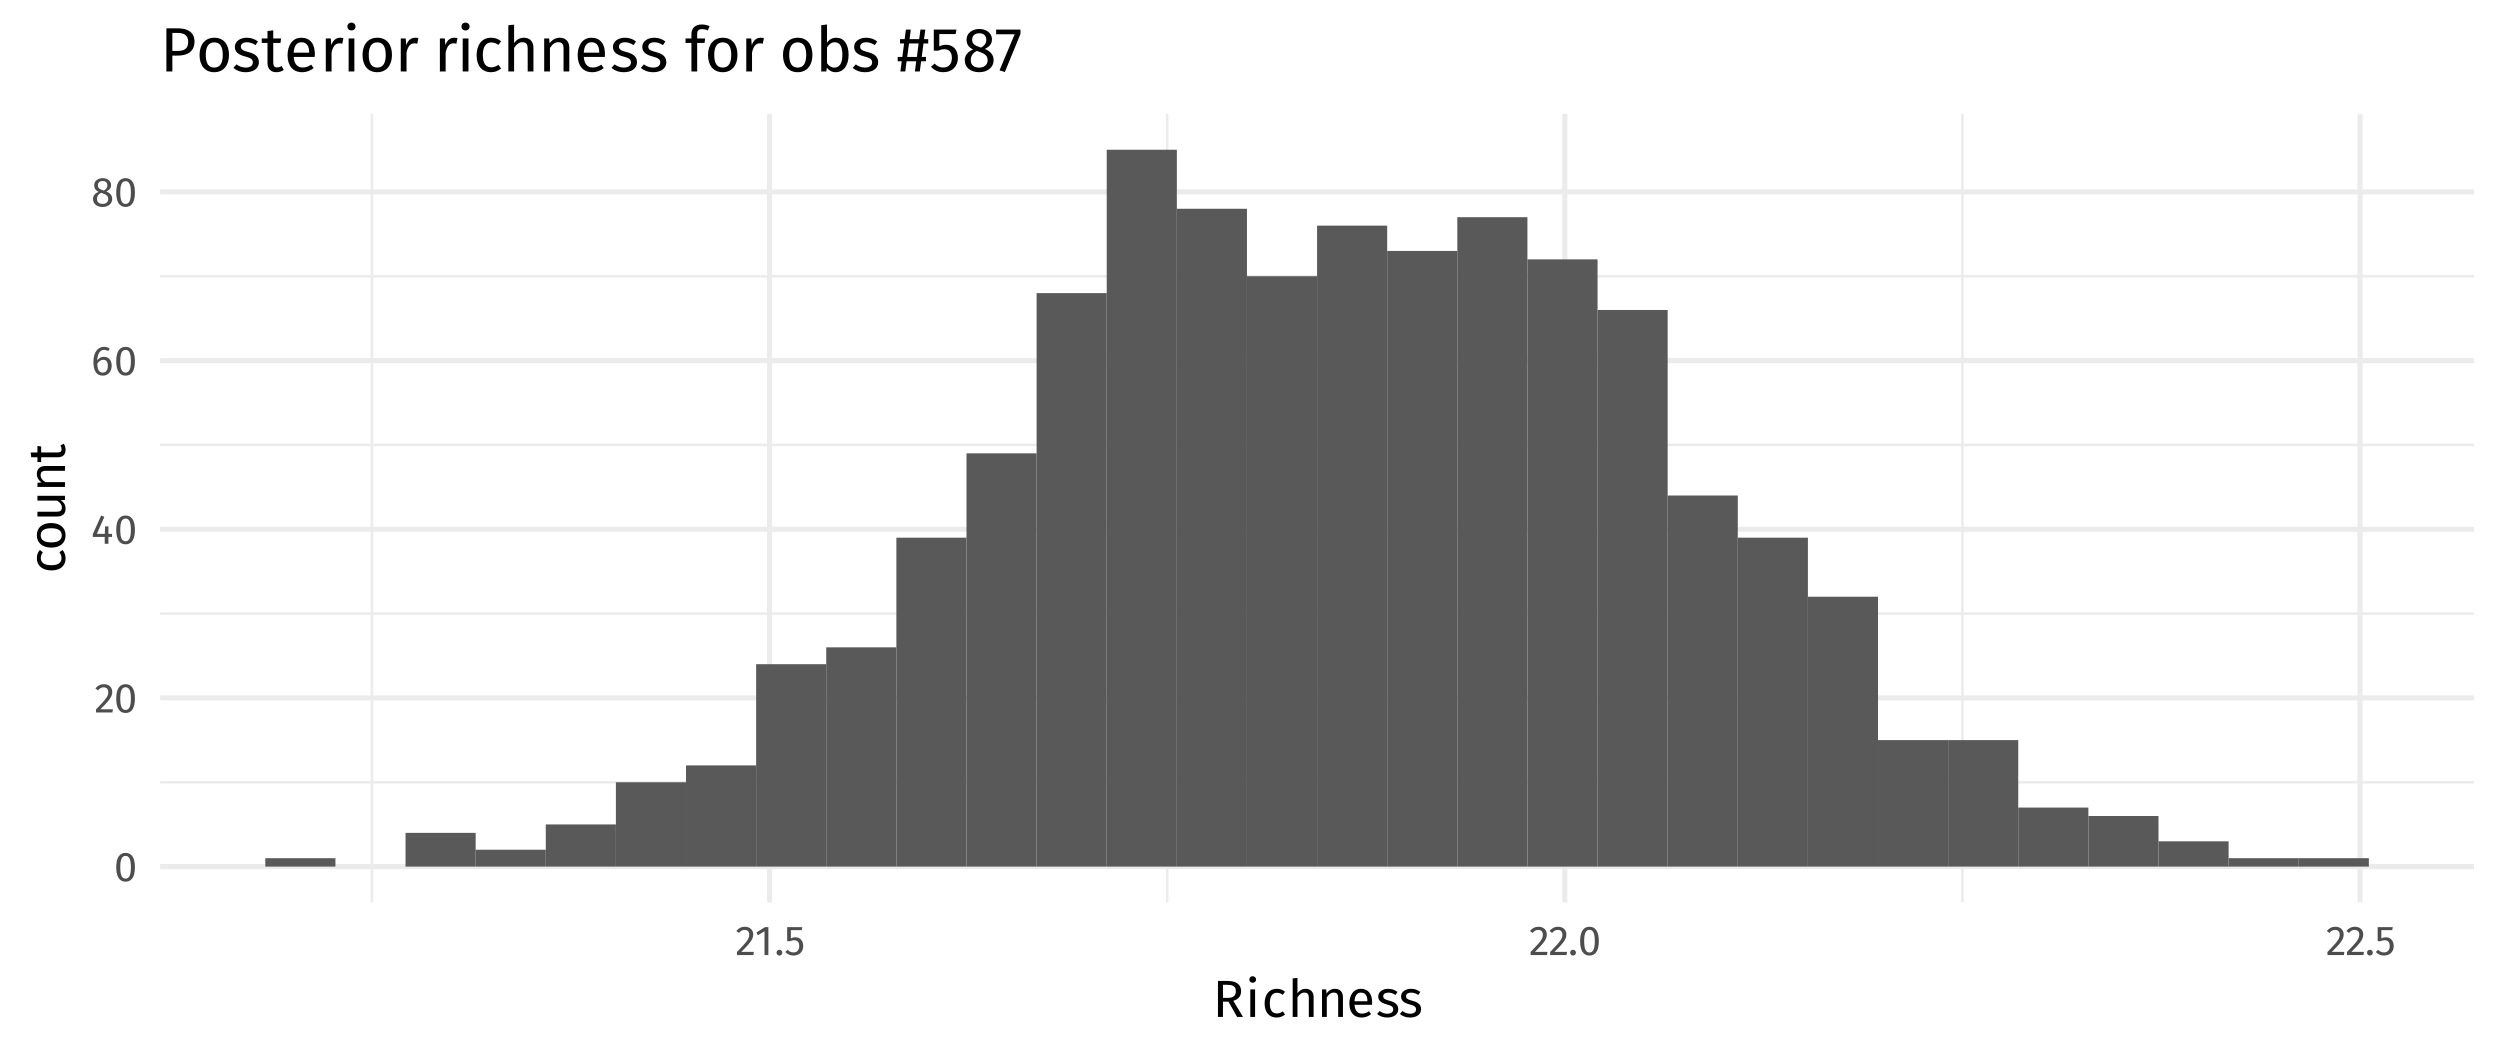 <?xml version="1.0" encoding="UTF-8"?>
<svg xmlns="http://www.w3.org/2000/svg" xmlns:xlink="http://www.w3.org/1999/xlink" width="767pt" height="324pt" viewBox="0 0 767 324" version="1.1">
<defs>
<g>
<symbol overflow="visible" id="glyph0-0">
<path style="stroke:none;" d="M 6.953 -13.438 L 1.578 -13.438 L 1.578 4.484 L 6.953 4.484 Z M 6.25 -12.766 L 6.25 3.812 L 2.281 3.812 L 2.281 -12.766 Z M 4.141 -5.766 C 3.641 -5.766 2.953 -5.625 2.953 -5.266 C 2.953 -5.109 3.078 -4.984 3.266 -4.984 C 3.312 -4.984 3.359 -4.984 3.422 -5.016 C 3.641 -5.125 3.828 -5.156 4.094 -5.156 C 4.734 -5.156 4.875 -4.766 4.875 -4.281 C 4.875 -3.594 4.625 -3.344 3.719 -3.281 L 3.719 -2.219 C 3.719 -2.016 3.859 -1.906 4.031 -1.906 C 4.188 -1.906 4.344 -2.016 4.344 -2.219 L 4.344 -2.797 C 5.203 -2.922 5.562 -3.406 5.562 -4.297 C 5.562 -5.062 5.25 -5.766 4.141 -5.766 Z M 4.031 -1.531 C 3.781 -1.531 3.578 -1.344 3.578 -1.094 C 3.578 -0.812 3.781 -0.609 4.031 -0.609 C 4.281 -0.609 4.484 -0.812 4.484 -1.094 C 4.484 -1.344 4.281 -1.531 4.031 -1.531 Z M 4.031 -1.531 "/>
</symbol>
<symbol overflow="visible" id="glyph0-1">
<path style="stroke:none;" d="M 3.578 -8.688 C 1.656 -8.688 0.703 -7.109 0.703 -4.281 C 0.703 -1.438 1.656 0.156 3.578 0.156 C 5.484 0.156 6.438 -1.438 6.438 -4.281 C 6.438 -7.109 5.484 -8.688 3.578 -8.688 Z M 3.578 -7.75 C 4.625 -7.75 5.203 -6.781 5.203 -4.281 C 5.203 -1.75 4.625 -0.781 3.578 -0.781 C 2.5 -0.781 1.938 -1.75 1.938 -4.281 C 1.938 -6.781 2.5 -7.75 3.578 -7.75 Z M 3.578 -7.75 "/>
</symbol>
<symbol overflow="visible" id="glyph0-2">
<path style="stroke:none;" d="M 2.922 -8.688 C 1.844 -8.688 1.016 -8.25 0.312 -7.391 L 1.109 -6.781 C 1.656 -7.438 2.141 -7.719 2.859 -7.719 C 3.688 -7.719 4.266 -7.188 4.266 -6.297 C 4.266 -4.906 3.516 -4.078 0.5 -0.938 L 0.5 0 L 5.547 0 L 5.688 -0.984 L 1.844 -0.984 C 4.469 -3.609 5.484 -4.75 5.484 -6.344 C 5.484 -7.672 4.484 -8.688 2.922 -8.688 Z M 2.922 -8.688 "/>
</symbol>
<symbol overflow="visible" id="glyph0-3">
<path style="stroke:none;" d="M 6.422 -3.047 L 5.312 -3.047 L 5.312 -5.344 L 4.281 -5.344 L 4.188 -3.047 L 1.75 -3.047 L 4.062 -8.281 L 3.078 -8.688 L 0.516 -2.953 L 0.516 -2.109 L 4.172 -2.109 L 4.172 0 L 5.312 0 L 5.312 -2.109 L 6.422 -2.109 Z M 6.422 -3.047 "/>
</symbol>
<symbol overflow="visible" id="glyph0-4">
<path style="stroke:none;" d="M 3.938 -5.625 C 3.141 -5.625 2.438 -5.297 1.875 -4.5 C 1.938 -6.469 2.688 -7.75 3.922 -7.75 C 4.406 -7.75 4.844 -7.625 5.25 -7.391 L 5.703 -8.172 C 5.203 -8.5 4.625 -8.688 3.938 -8.688 C 1.922 -8.688 0.703 -6.828 0.703 -4.016 C 0.703 -1.562 1.5 0.156 3.578 0.156 C 5.094 0.156 6.312 -1.031 6.312 -2.906 C 6.312 -4.734 5.203 -5.625 3.938 -5.625 Z M 3.578 -0.781 C 2.438 -0.781 1.938 -1.656 1.891 -3.516 C 2.328 -4.219 2.969 -4.703 3.734 -4.703 C 4.547 -4.703 5.125 -4.219 5.125 -2.859 C 5.125 -1.609 4.594 -0.781 3.578 -0.781 Z M 3.578 -0.781 "/>
</symbol>
<symbol overflow="visible" id="glyph0-5">
<path style="stroke:none;" d="M 4.672 -4.594 C 5.641 -5.078 6.125 -5.656 6.125 -6.531 C 6.125 -7.984 4.812 -8.688 3.531 -8.688 C 2.234 -8.688 0.938 -7.938 0.938 -6.484 C 0.938 -5.609 1.344 -4.953 2.266 -4.484 C 1.219 -4.031 0.578 -3.359 0.578 -2.266 C 0.578 -0.859 1.734 0.156 3.5 0.156 C 5.25 0.156 6.469 -0.859 6.469 -2.297 C 6.469 -3.359 5.844 -4.125 4.672 -4.594 Z M 3.531 -7.812 C 4.469 -7.812 4.984 -7.281 4.984 -6.484 C 4.984 -5.766 4.656 -5.312 3.891 -4.875 L 3.672 -4.953 C 2.688 -5.266 2.078 -5.594 2.078 -6.469 C 2.078 -7.328 2.656 -7.812 3.531 -7.812 Z M 3.516 -0.781 C 2.453 -0.781 1.797 -1.328 1.797 -2.266 C 1.797 -3.203 2.219 -3.781 3.062 -4.203 L 3.375 -4.078 C 4.766 -3.609 5.25 -3.203 5.25 -2.281 C 5.25 -1.375 4.594 -0.781 3.516 -0.781 Z M 3.516 -0.781 "/>
</symbol>
<symbol overflow="visible" id="glyph0-6">
<path style="stroke:none;" d="M 4.141 -8.562 L 3.094 -8.562 L 0.453 -6.922 L 0.953 -6.094 L 2.953 -7.312 L 2.953 0 L 4.141 0 Z M 4.141 -8.562 "/>
</symbol>
<symbol overflow="visible" id="glyph0-7">
<path style="stroke:none;" d="M 1.516 -1.625 C 1.031 -1.625 0.641 -1.234 0.641 -0.75 C 0.641 -0.25 1.031 0.156 1.516 0.156 C 2.031 0.156 2.422 -0.25 2.422 -0.75 C 2.422 -1.234 2.031 -1.625 1.516 -1.625 Z M 1.516 -1.625 "/>
</symbol>
<symbol overflow="visible" id="glyph0-8">
<path style="stroke:none;" d="M 5.547 -8.562 L 0.906 -8.562 L 0.906 -4.25 L 1.828 -4.25 C 2.234 -4.438 2.578 -4.547 3.047 -4.547 C 3.922 -4.547 4.609 -4.078 4.609 -2.766 C 4.609 -1.516 3.922 -0.812 2.859 -0.812 C 2.109 -0.812 1.562 -1.078 1.047 -1.625 L 0.328 -0.938 C 1 -0.25 1.781 0.156 2.859 0.156 C 4.641 0.156 5.828 -1.031 5.828 -2.734 C 5.828 -4.438 4.844 -5.453 3.406 -5.453 C 2.938 -5.453 2.484 -5.344 2.031 -5.125 L 2.031 -7.641 L 5.375 -7.641 Z M 5.547 -8.562 "/>
</symbol>
<symbol overflow="visible" id="glyph1-0">
<path style="stroke:none;" d="M 8.688 -16.797 L 1.969 -16.797 L 1.969 5.594 L 8.688 5.594 Z M 7.828 -15.969 L 7.828 4.766 L 2.844 4.766 L 2.844 -15.969 Z M 5.188 -7.219 C 4.562 -7.219 3.703 -7.031 3.703 -6.594 C 3.703 -6.391 3.844 -6.219 4.078 -6.219 C 4.141 -6.219 4.203 -6.234 4.281 -6.266 C 4.562 -6.406 4.781 -6.453 5.125 -6.453 C 5.922 -6.453 6.094 -5.969 6.094 -5.344 C 6.094 -4.5 5.797 -4.172 4.641 -4.109 L 4.641 -2.766 C 4.641 -2.531 4.828 -2.391 5.047 -2.391 C 5.234 -2.391 5.438 -2.531 5.438 -2.766 L 5.438 -3.484 C 6.516 -3.641 6.953 -4.25 6.953 -5.375 C 6.953 -6.344 6.562 -7.219 5.188 -7.219 Z M 5.047 -1.922 C 4.719 -1.922 4.484 -1.688 4.484 -1.359 C 4.484 -1.031 4.719 -0.766 5.047 -0.766 C 5.359 -0.766 5.594 -1.031 5.594 -1.359 C 5.594 -1.688 5.359 -1.922 5.047 -1.922 Z M 5.047 -1.922 "/>
</symbol>
<symbol overflow="visible" id="glyph1-1">
<path style="stroke:none;" d="M 7.469 0 L 9.281 0 L 6.297 -4.938 C 7.891 -5.422 8.688 -6.359 8.688 -7.906 C 8.688 -9.969 7.25 -11.031 4.5 -11.031 L 1.594 -11.031 L 1.594 0 L 3.125 0 L 3.125 -4.672 L 4.828 -4.672 Z M 3.125 -5.844 L 3.125 -9.844 L 4.484 -9.844 C 6.281 -9.844 7.078 -9.281 7.078 -7.906 C 7.078 -6.422 6.188 -5.844 4.656 -5.844 Z M 3.125 -5.844 "/>
</symbol>
<symbol overflow="visible" id="glyph1-2">
<path style="stroke:none;" d="M 2.234 -12.484 C 1.625 -12.484 1.219 -12.047 1.219 -11.469 C 1.219 -10.906 1.625 -10.484 2.234 -10.484 C 2.859 -10.484 3.281 -10.906 3.281 -11.469 C 3.281 -12.047 2.859 -12.484 2.234 -12.484 Z M 2.984 -8.438 L 1.516 -8.438 L 1.516 0 L 2.984 0 Z M 2.984 -8.438 "/>
</symbol>
<symbol overflow="visible" id="glyph1-3">
<path style="stroke:none;" d="M 4.594 -8.625 C 2.297 -8.625 0.906 -6.828 0.906 -4.141 C 0.906 -1.422 2.312 0.188 4.594 0.188 C 5.562 0.188 6.422 -0.125 7.172 -0.734 L 6.5 -1.703 C 5.859 -1.281 5.359 -1.062 4.656 -1.062 C 3.328 -1.062 2.5 -1.969 2.5 -4.172 C 2.5 -6.375 3.328 -7.406 4.656 -7.406 C 5.359 -7.406 5.891 -7.203 6.469 -6.781 L 7.172 -7.719 C 6.391 -8.375 5.578 -8.625 4.594 -8.625 Z M 4.594 -8.625 "/>
</symbol>
<symbol overflow="visible" id="glyph1-4">
<path style="stroke:none;" d="M 5.484 -8.625 C 4.438 -8.625 3.594 -8.094 2.984 -7.266 L 2.984 -11.969 L 1.516 -11.812 L 1.516 0 L 2.984 0 L 2.984 -6 C 3.547 -6.875 4.203 -7.469 5.125 -7.469 C 5.922 -7.469 6.469 -7.109 6.469 -5.844 L 6.469 0 L 7.938 0 L 7.938 -6.047 C 7.938 -7.625 7.031 -8.625 5.484 -8.625 Z M 5.484 -8.625 "/>
</symbol>
<symbol overflow="visible" id="glyph1-5">
<path style="stroke:none;" d="M 5.484 -8.625 C 4.391 -8.625 3.484 -8.047 2.906 -7.188 L 2.781 -8.438 L 1.516 -8.438 L 1.516 0 L 2.984 0 L 2.984 -5.984 C 3.547 -6.875 4.188 -7.469 5.141 -7.469 C 5.953 -7.469 6.469 -7.109 6.469 -5.844 L 6.469 0 L 7.938 0 L 7.938 -6.047 C 7.938 -7.641 7.047 -8.625 5.484 -8.625 Z M 5.484 -8.625 "/>
</symbol>
<symbol overflow="visible" id="glyph1-6">
<path style="stroke:none;" d="M 7.891 -4.469 C 7.891 -7.047 6.688 -8.625 4.422 -8.625 C 2.234 -8.625 0.906 -6.75 0.906 -4.125 C 0.906 -1.453 2.281 0.188 4.641 0.188 C 5.812 0.188 6.75 -0.203 7.578 -0.859 L 6.938 -1.75 C 6.203 -1.234 5.578 -1.016 4.75 -1.016 C 3.531 -1.016 2.625 -1.766 2.484 -3.719 L 7.859 -3.719 C 7.875 -3.906 7.891 -4.172 7.891 -4.469 Z M 6.438 -4.797 L 2.484 -4.797 C 2.594 -6.672 3.328 -7.453 4.453 -7.453 C 5.781 -7.453 6.438 -6.547 6.438 -4.891 Z M 6.438 -4.797 "/>
</symbol>
<symbol overflow="visible" id="glyph1-7">
<path style="stroke:none;" d="M 3.812 -8.625 C 2.062 -8.625 0.766 -7.641 0.766 -6.297 C 0.766 -5.125 1.484 -4.344 3.312 -3.859 C 4.938 -3.422 5.359 -3.109 5.359 -2.266 C 5.359 -1.469 4.656 -0.984 3.547 -0.984 C 2.641 -0.984 1.859 -1.297 1.188 -1.812 L 0.406 -0.906 C 1.141 -0.266 2.156 0.188 3.578 0.188 C 5.297 0.188 6.906 -0.609 6.906 -2.375 C 6.906 -3.844 5.891 -4.547 4.109 -4.984 C 2.75 -5.344 2.297 -5.656 2.297 -6.359 C 2.297 -7.031 2.891 -7.453 3.859 -7.453 C 4.641 -7.453 5.297 -7.219 6.047 -6.734 L 6.672 -7.656 C 5.875 -8.266 4.984 -8.625 3.812 -8.625 Z M 3.812 -8.625 "/>
</symbol>
<symbol overflow="visible" id="glyph2-0">
<path style="stroke:none;" d="M -16.797 -8.688 L -16.797 -1.969 L 5.594 -1.969 L 5.594 -8.688 Z M -15.969 -7.828 L 4.766 -7.828 L 4.766 -2.844 L -15.969 -2.844 Z M -7.219 -5.188 C -7.219 -4.562 -7.031 -3.703 -6.594 -3.703 C -6.391 -3.703 -6.219 -3.844 -6.219 -4.078 C -6.219 -4.141 -6.234 -4.203 -6.266 -4.281 C -6.406 -4.562 -6.453 -4.781 -6.453 -5.125 C -6.453 -5.922 -5.969 -6.094 -5.344 -6.094 C -4.5 -6.094 -4.172 -5.797 -4.109 -4.641 L -2.766 -4.641 C -2.531 -4.641 -2.391 -4.828 -2.391 -5.047 C -2.391 -5.234 -2.531 -5.438 -2.766 -5.438 L -3.484 -5.438 C -3.641 -6.516 -4.25 -6.953 -5.375 -6.953 C -6.344 -6.953 -7.219 -6.562 -7.219 -5.188 Z M -1.922 -5.047 C -1.922 -4.719 -1.688 -4.484 -1.359 -4.484 C -1.031 -4.484 -0.766 -4.719 -0.766 -5.047 C -0.766 -5.359 -1.031 -5.594 -1.359 -5.594 C -1.688 -5.594 -1.922 -5.359 -1.922 -5.047 Z M -1.922 -5.047 "/>
</symbol>
<symbol overflow="visible" id="glyph2-1">
<path style="stroke:none;" d="M -8.625 -4.594 C -8.625 -2.297 -6.828 -0.906 -4.141 -0.906 C -1.422 -0.906 0.188 -2.312 0.188 -4.594 C 0.188 -5.562 -0.125 -6.422 -0.734 -7.172 L -1.703 -6.5 C -1.281 -5.859 -1.062 -5.359 -1.062 -4.656 C -1.062 -3.328 -1.969 -2.5 -4.172 -2.5 C -6.375 -2.5 -7.406 -3.328 -7.406 -4.656 C -7.406 -5.359 -7.203 -5.891 -6.781 -6.469 L -7.719 -7.172 C -8.375 -6.391 -8.625 -5.578 -8.625 -4.594 Z M -8.625 -4.594 "/>
</symbol>
<symbol overflow="visible" id="glyph2-2">
<path style="stroke:none;" d="M -8.625 -4.688 C -8.625 -2.281 -6.812 -0.906 -4.203 -0.906 C -1.531 -0.906 0.188 -2.266 0.188 -4.672 C 0.188 -7.062 -1.609 -8.438 -4.219 -8.438 C -6.891 -8.438 -8.625 -7.094 -8.625 -4.688 Z M -7.438 -4.688 C -7.438 -6.078 -6.422 -6.844 -4.219 -6.844 C -2.016 -6.844 -0.984 -6.078 -0.984 -4.672 C -0.984 -3.266 -2.016 -2.5 -4.203 -2.5 C -6.422 -2.5 -7.438 -3.281 -7.438 -4.688 Z M -7.438 -4.688 "/>
</symbol>
<symbol overflow="visible" id="glyph2-3">
<path style="stroke:none;" d="M -8.438 -7.797 L -8.438 -6.312 L -2.422 -6.312 C -1.562 -5.812 -0.953 -5.125 -0.953 -4.203 C -0.953 -3.297 -1.391 -2.906 -2.547 -2.906 L -8.438 -2.906 L -8.438 -1.438 L -2.391 -1.438 C -0.734 -1.438 0.188 -2.312 0.188 -3.797 C 0.188 -4.984 -0.281 -5.781 -1.312 -6.422 L 0 -6.531 L 0 -7.797 Z M -8.438 -7.797 "/>
</symbol>
<symbol overflow="visible" id="glyph2-4">
<path style="stroke:none;" d="M -8.625 -5.484 C -8.625 -4.391 -8.047 -3.484 -7.188 -2.906 L -8.438 -2.781 L -8.438 -1.516 L 0 -1.516 L 0 -2.984 L -5.984 -2.984 C -6.875 -3.547 -7.469 -4.188 -7.469 -5.141 C -7.469 -5.953 -7.109 -6.469 -5.844 -6.469 L 0 -6.469 L 0 -7.938 L -6.047 -7.938 C -7.641 -7.938 -8.625 -7.047 -8.625 -5.484 Z M -8.625 -5.484 "/>
</symbol>
<symbol overflow="visible" id="glyph2-5">
<path style="stroke:none;" d="M -1.391 -5.219 C -1.141 -4.797 -1.031 -4.469 -1.031 -4.094 C -1.031 -3.359 -1.422 -3.094 -2.266 -3.094 L -7.297 -3.094 L -7.297 -4.922 L -8.438 -5.094 L -8.438 -3.094 L -10.516 -3.094 L -10.344 -1.609 L -8.438 -1.609 L -8.438 -0.141 L -7.297 -0.141 L -7.297 -1.609 L -2.203 -1.609 C -0.641 -1.609 0.188 -2.469 0.188 -3.891 C 0.188 -4.609 0 -5.219 -0.391 -5.781 Z M -1.391 -5.219 "/>
</symbol>
<symbol overflow="visible" id="glyph3-0">
<path style="stroke:none;" d="M 10.422 -20.156 L 2.359 -20.156 L 2.359 6.719 L 10.422 6.719 Z M 9.391 -19.172 L 9.391 5.719 L 3.422 5.719 L 3.422 -19.172 Z M 6.219 -8.656 C 5.469 -8.656 4.438 -8.438 4.438 -7.906 C 4.438 -7.656 4.609 -7.469 4.891 -7.469 C 4.969 -7.469 5.047 -7.484 5.141 -7.531 C 5.469 -7.688 5.734 -7.734 6.141 -7.734 C 7.109 -7.734 7.312 -7.156 7.312 -6.406 C 7.312 -5.391 6.953 -5.016 5.562 -4.938 L 5.562 -3.328 C 5.562 -3.031 5.797 -2.859 6.047 -2.859 C 6.281 -2.859 6.531 -3.031 6.531 -3.328 L 6.531 -4.188 C 7.812 -4.375 8.359 -5.109 8.359 -6.453 C 8.359 -7.609 7.875 -8.656 6.219 -8.656 Z M 6.047 -2.297 C 5.672 -2.297 5.375 -2.016 5.375 -1.625 C 5.375 -1.234 5.672 -0.922 6.047 -0.922 C 6.438 -0.922 6.719 -1.234 6.719 -1.625 C 6.719 -2.016 6.438 -2.297 6.047 -2.297 Z M 6.047 -2.297 "/>
</symbol>
<symbol overflow="visible" id="glyph3-1">
<path style="stroke:none;" d="M 5.391 -13.234 L 1.922 -13.234 L 1.922 0 L 3.75 0 L 3.75 -4.859 L 5.422 -4.859 C 8.328 -4.859 10.547 -6.109 10.547 -9.141 C 10.547 -11.922 8.578 -13.234 5.391 -13.234 Z M 5.344 -6.297 L 3.75 -6.297 L 3.75 -11.812 L 5.375 -11.812 C 7.328 -11.812 8.609 -11.094 8.609 -9.125 C 8.609 -6.875 7.297 -6.297 5.344 -6.297 Z M 5.344 -6.297 "/>
</symbol>
<symbol overflow="visible" id="glyph3-2">
<path style="stroke:none;" d="M 5.625 -10.344 C 2.75 -10.344 1.094 -8.188 1.094 -5.047 C 1.094 -1.844 2.734 0.234 5.609 0.234 C 8.469 0.234 10.125 -1.938 10.125 -5.062 C 10.125 -8.281 8.5 -10.344 5.625 -10.344 Z M 5.625 -8.922 C 7.297 -8.922 8.219 -7.703 8.219 -5.062 C 8.219 -2.422 7.297 -1.188 5.609 -1.188 C 3.922 -1.188 3 -2.422 3 -5.047 C 3 -7.703 3.938 -8.922 5.625 -8.922 Z M 5.625 -8.922 "/>
</symbol>
<symbol overflow="visible" id="glyph3-3">
<path style="stroke:none;" d="M 4.578 -10.344 C 2.484 -10.344 0.922 -9.172 0.922 -7.562 C 0.922 -6.141 1.781 -5.203 3.969 -4.625 C 5.938 -4.109 6.438 -3.719 6.438 -2.734 C 6.438 -1.766 5.594 -1.188 4.266 -1.188 C 3.172 -1.188 2.234 -1.562 1.422 -2.172 L 0.484 -1.094 C 1.359 -0.328 2.594 0.234 4.297 0.234 C 6.359 0.234 8.297 -0.734 8.297 -2.844 C 8.297 -4.609 7.062 -5.453 4.938 -5.984 C 3.297 -6.406 2.766 -6.797 2.766 -7.625 C 2.766 -8.438 3.469 -8.953 4.625 -8.953 C 5.562 -8.953 6.359 -8.656 7.266 -8.078 L 8 -9.203 C 7.047 -9.922 5.984 -10.344 4.578 -10.344 Z M 4.578 -10.344 "/>
</symbol>
<symbol overflow="visible" id="glyph3-4">
<path style="stroke:none;" d="M 6.266 -1.672 C 5.766 -1.359 5.359 -1.234 4.922 -1.234 C 4.031 -1.234 3.703 -1.703 3.703 -2.734 L 3.703 -8.75 L 5.922 -8.75 L 6.109 -10.125 L 3.703 -10.125 L 3.703 -12.609 L 1.938 -12.406 L 1.938 -10.125 L 0.172 -10.125 L 0.172 -8.75 L 1.938 -8.75 L 1.938 -2.656 C 1.938 -0.766 2.953 0.234 4.672 0.234 C 5.531 0.234 6.266 0 6.938 -0.453 Z M 6.266 -1.672 "/>
</symbol>
<symbol overflow="visible" id="glyph3-5">
<path style="stroke:none;" d="M 9.469 -5.359 C 9.469 -8.453 8.031 -10.344 5.297 -10.344 C 2.688 -10.344 1.094 -8.109 1.094 -4.953 C 1.094 -1.75 2.75 0.234 5.562 0.234 C 6.969 0.234 8.109 -0.25 9.109 -1.031 L 8.328 -2.094 C 7.453 -1.484 6.703 -1.203 5.703 -1.203 C 4.25 -1.203 3.156 -2.109 2.969 -4.453 L 9.422 -4.453 C 9.453 -4.688 9.469 -5.016 9.469 -5.359 Z M 7.719 -5.766 L 2.969 -5.766 C 3.109 -8 4 -8.953 5.344 -8.953 C 6.938 -8.953 7.719 -7.859 7.719 -5.875 Z M 7.719 -5.766 "/>
</symbol>
<symbol overflow="visible" id="glyph3-6">
<path style="stroke:none;" d="M 6.219 -10.344 C 5 -10.344 4.047 -9.578 3.516 -8.062 L 3.344 -10.125 L 1.828 -10.125 L 1.828 0 L 3.594 0 L 3.594 -5.781 C 4.016 -7.719 4.75 -8.625 6.016 -8.625 C 6.375 -8.625 6.594 -8.578 6.891 -8.5 L 7.219 -10.234 C 6.906 -10.312 6.547 -10.344 6.219 -10.344 Z M 6.219 -10.344 "/>
</symbol>
<symbol overflow="visible" id="glyph3-7">
<path style="stroke:none;" d="M 2.688 -14.984 C 1.953 -14.984 1.453 -14.453 1.453 -13.766 C 1.453 -13.094 1.953 -12.578 2.688 -12.578 C 3.438 -12.578 3.938 -13.094 3.938 -13.766 C 3.938 -14.453 3.438 -14.984 2.688 -14.984 Z M 3.594 -10.125 L 1.828 -10.125 L 1.828 0 L 3.594 0 Z M 3.594 -10.125 "/>
</symbol>
<symbol overflow="visible" id="glyph3-8">
<path style="stroke:none;" d=""/>
</symbol>
<symbol overflow="visible" id="glyph3-9">
<path style="stroke:none;" d="M 5.516 -10.344 C 2.766 -10.344 1.094 -8.203 1.094 -4.969 C 1.094 -1.703 2.781 0.234 5.516 0.234 C 6.688 0.234 7.703 -0.156 8.609 -0.891 L 7.797 -2.031 C 7.031 -1.531 6.438 -1.266 5.594 -1.266 C 4 -1.266 3 -2.359 3 -5.016 C 3 -7.641 4 -8.891 5.594 -8.891 C 6.438 -8.891 7.062 -8.641 7.766 -8.141 L 8.609 -9.25 C 7.656 -10.047 6.703 -10.344 5.516 -10.344 Z M 5.516 -10.344 "/>
</symbol>
<symbol overflow="visible" id="glyph3-10">
<path style="stroke:none;" d="M 6.594 -10.344 C 5.312 -10.344 4.328 -9.719 3.594 -8.719 L 3.594 -14.359 L 1.828 -14.172 L 1.828 0 L 3.594 0 L 3.594 -7.203 C 4.266 -8.25 5.047 -8.969 6.141 -8.969 C 7.109 -8.969 7.766 -8.531 7.766 -7.016 L 7.766 0 L 9.531 0 L 9.531 -7.266 C 9.531 -9.156 8.438 -10.344 6.594 -10.344 Z M 6.594 -10.344 "/>
</symbol>
<symbol overflow="visible" id="glyph3-11">
<path style="stroke:none;" d="M 6.594 -10.344 C 5.266 -10.344 4.188 -9.656 3.5 -8.625 L 3.344 -10.125 L 1.828 -10.125 L 1.828 0 L 3.594 0 L 3.594 -7.188 C 4.266 -8.25 5.031 -8.969 6.172 -8.969 C 7.141 -8.969 7.766 -8.531 7.766 -7.016 L 7.766 0 L 9.531 0 L 9.531 -7.266 C 9.531 -9.172 8.453 -10.344 6.594 -10.344 Z M 6.594 -10.344 "/>
</symbol>
<symbol overflow="visible" id="glyph3-12">
<path style="stroke:none;" d="M 5.266 -12.984 C 5.781 -12.984 6.375 -12.891 7.031 -12.594 L 7.578 -13.891 C 6.781 -14.234 6.125 -14.406 5.172 -14.406 C 3.109 -14.406 2 -13.188 2 -11.5 L 2 -10.125 L 0.188 -10.125 L 0.188 -8.75 L 2 -8.75 L 2 0 L 3.766 0 L 3.766 -8.75 L 6.031 -8.75 L 6.219 -10.125 L 3.766 -10.125 L 3.766 -11.516 C 3.766 -12.5 4.141 -12.984 5.266 -12.984 Z M 5.266 -12.984 "/>
</symbol>
<symbol overflow="visible" id="glyph3-13">
<path style="stroke:none;" d="M 6.453 -10.344 C 5.219 -10.344 4.281 -9.797 3.594 -8.859 L 3.594 -14.406 L 1.828 -14.188 L 1.828 0 L 3.375 0 L 3.547 -1.109 C 4.25 -0.266 5.125 0.234 6.234 0.234 C 8.703 0.234 10.219 -1.906 10.219 -5.062 C 10.219 -8.453 8.734 -10.344 6.453 -10.344 Z M 5.812 -1.172 C 4.922 -1.172 4.109 -1.734 3.594 -2.531 L 3.594 -7.375 C 4.109 -8.188 4.844 -8.953 5.953 -8.953 C 7.375 -8.953 8.312 -7.953 8.312 -5.062 C 8.312 -2.297 7.297 -1.172 5.812 -1.172 Z M 5.812 -1.172 "/>
</symbol>
<symbol overflow="visible" id="glyph3-14">
<path style="stroke:none;" d="M 9.656 -8.578 L 9.656 -9.922 L 8.375 -9.922 L 8.75 -12.844 L 7.266 -12.844 L 6.875 -9.922 L 3.922 -9.922 L 4.297 -12.844 L 2.797 -12.844 L 2.422 -9.922 L 1 -9.922 L 1 -8.578 L 2.25 -8.578 L 1.703 -4.453 L 0.281 -4.453 L 0.281 -3.125 L 1.516 -3.125 L 1.109 0 L 2.609 0 L 3.016 -3.125 L 5.969 -3.125 L 5.562 0 L 7.062 0 L 7.469 -3.125 L 8.953 -3.125 L 8.953 -4.453 L 7.656 -4.453 L 8.203 -8.578 Z M 6.172 -4.453 L 3.203 -4.453 L 3.75 -8.578 L 6.703 -8.578 Z M 6.172 -4.453 "/>
</symbol>
<symbol overflow="visible" id="glyph3-15">
<path style="stroke:none;" d="M 8.312 -12.844 L 1.359 -12.844 L 1.359 -6.375 L 2.75 -6.375 C 3.359 -6.656 3.875 -6.812 4.578 -6.812 C 5.891 -6.812 6.906 -6.125 6.906 -4.141 C 6.906 -2.266 5.891 -1.203 4.281 -1.203 C 3.172 -1.203 2.344 -1.609 1.578 -2.438 L 0.5 -1.406 C 1.5 -0.391 2.672 0.234 4.297 0.234 C 6.969 0.234 8.75 -1.562 8.75 -4.109 C 8.75 -6.656 7.281 -8.188 5.109 -8.188 C 4.422 -8.188 3.719 -8.031 3.047 -7.688 L 3.047 -11.469 L 8.062 -11.469 Z M 8.312 -12.844 "/>
</symbol>
<symbol overflow="visible" id="glyph3-16">
<path style="stroke:none;" d="M 7.016 -6.891 C 8.469 -7.625 9.203 -8.484 9.203 -9.797 C 9.203 -11.984 7.219 -13.031 5.297 -13.031 C 3.344 -13.031 1.406 -11.906 1.406 -9.734 C 1.406 -8.406 2.016 -7.438 3.406 -6.734 C 1.828 -6.047 0.859 -5.047 0.859 -3.406 C 0.859 -1.281 2.609 0.234 5.266 0.234 C 7.875 0.234 9.719 -1.281 9.719 -3.438 C 9.719 -5.047 8.781 -6.188 7.016 -6.891 Z M 5.297 -11.719 C 6.703 -11.719 7.469 -10.922 7.469 -9.734 C 7.469 -8.641 6.984 -7.969 5.844 -7.312 L 5.516 -7.438 C 4.031 -7.906 3.125 -8.391 3.125 -9.719 C 3.125 -11 3.969 -11.719 5.297 -11.719 Z M 5.281 -1.172 C 3.688 -1.172 2.703 -2 2.703 -3.406 C 2.703 -4.797 3.328 -5.688 4.594 -6.297 L 5.062 -6.125 C 7.141 -5.422 7.875 -4.797 7.875 -3.422 C 7.875 -2.078 6.891 -1.172 5.281 -1.172 Z M 5.281 -1.172 "/>
</symbol>
<symbol overflow="visible" id="glyph3-17">
<path style="stroke:none;" d="M 7.953 -12.844 L 0.484 -12.844 L 0.484 -11.406 L 6.172 -11.406 L 1.531 -0.344 L 3.156 0.188 L 7.953 -11.516 Z M 7.953 -12.844 "/>
</symbol>
</g>
<clipPath id="clip1">
  <path d="M 49.129 239 L 759.031 239 L 759.031 241 L 49.129 241 Z M 49.129 239 "/>
</clipPath>
<clipPath id="clip2">
  <path d="M 49.129 187 L 759.031 187 L 759.031 189 L 49.129 189 Z M 49.129 187 "/>
</clipPath>
<clipPath id="clip3">
  <path d="M 49.129 136 L 759.031 136 L 759.031 137 L 49.129 137 Z M 49.129 136 "/>
</clipPath>
<clipPath id="clip4">
  <path d="M 49.129 84 L 759.031 84 L 759.031 86 L 49.129 86 Z M 49.129 84 "/>
</clipPath>
<clipPath id="clip5">
  <path d="M 113 34.941 L 115 34.941 L 115 276.871 L 113 276.871 Z M 113 34.941 "/>
</clipPath>
<clipPath id="clip6">
  <path d="M 357 34.941 L 359 34.941 L 359 276.871 L 357 276.871 Z M 357 34.941 "/>
</clipPath>
<clipPath id="clip7">
  <path d="M 601 34.941 L 603 34.941 L 603 276.871 L 601 276.871 Z M 601 34.941 "/>
</clipPath>
<clipPath id="clip8">
  <path d="M 49.129 265 L 759.031 265 L 759.031 267 L 49.129 267 Z M 49.129 265 "/>
</clipPath>
<clipPath id="clip9">
  <path d="M 49.129 213 L 759.031 213 L 759.031 215 L 49.129 215 Z M 49.129 213 "/>
</clipPath>
<clipPath id="clip10">
  <path d="M 49.129 161 L 759.031 161 L 759.031 164 L 49.129 164 Z M 49.129 161 "/>
</clipPath>
<clipPath id="clip11">
  <path d="M 49.129 109 L 759.031 109 L 759.031 112 L 49.129 112 Z M 49.129 109 "/>
</clipPath>
<clipPath id="clip12">
  <path d="M 49.129 58 L 759.031 58 L 759.031 60 L 49.129 60 Z M 49.129 58 "/>
</clipPath>
<clipPath id="clip13">
  <path d="M 235 34.941 L 237 34.941 L 237 276.871 L 235 276.871 Z M 235 34.941 "/>
</clipPath>
<clipPath id="clip14">
  <path d="M 479 34.941 L 481 34.941 L 481 276.871 L 479 276.871 Z M 479 34.941 "/>
</clipPath>
<clipPath id="clip15">
  <path d="M 723 34.941 L 725 34.941 L 725 276.871 L 723 276.871 Z M 723 34.941 "/>
</clipPath>
</defs>
<g id="surface46">
<rect x="0" y="0" width="767" height="324" style="fill:rgb(100%,100%,100%);fill-opacity:1;stroke:none;"/>
<g clip-path="url(#clip1)" clip-rule="nonzero">
<path style="fill:none;stroke-width:0.776;stroke-linecap:butt;stroke-linejoin:round;stroke:rgb(92.157%,92.157%,92.157%);stroke-opacity:1;stroke-miterlimit:10;" d="M 49.129 240 L 759.031 240 "/>
</g>
<g clip-path="url(#clip2)" clip-rule="nonzero">
<path style="fill:none;stroke-width:0.776;stroke-linecap:butt;stroke-linejoin:round;stroke:rgb(92.157%,92.157%,92.157%);stroke-opacity:1;stroke-miterlimit:10;" d="M 49.129 188.25 L 759.031 188.25 "/>
</g>
<g clip-path="url(#clip3)" clip-rule="nonzero">
<path style="fill:none;stroke-width:0.776;stroke-linecap:butt;stroke-linejoin:round;stroke:rgb(92.157%,92.157%,92.157%);stroke-opacity:1;stroke-miterlimit:10;" d="M 49.129 136.5 L 759.031 136.5 "/>
</g>
<g clip-path="url(#clip4)" clip-rule="nonzero">
<path style="fill:none;stroke-width:0.776;stroke-linecap:butt;stroke-linejoin:round;stroke:rgb(92.157%,92.157%,92.157%);stroke-opacity:1;stroke-miterlimit:10;" d="M 49.129 84.75 L 759.031 84.75 "/>
</g>
<g clip-path="url(#clip5)" clip-rule="nonzero">
<path style="fill:none;stroke-width:0.776;stroke-linecap:butt;stroke-linejoin:round;stroke:rgb(92.157%,92.157%,92.157%);stroke-opacity:1;stroke-miterlimit:10;" d="M 114.105 276.871 L 114.105 34.941 "/>
</g>
<g clip-path="url(#clip6)" clip-rule="nonzero">
<path style="fill:none;stroke-width:0.776;stroke-linecap:butt;stroke-linejoin:round;stroke:rgb(92.157%,92.157%,92.157%);stroke-opacity:1;stroke-miterlimit:10;" d="M 358.09 276.871 L 358.09 34.941 "/>
</g>
<g clip-path="url(#clip7)" clip-rule="nonzero">
<path style="fill:none;stroke-width:0.776;stroke-linecap:butt;stroke-linejoin:round;stroke:rgb(92.157%,92.157%,92.157%);stroke-opacity:1;stroke-miterlimit:10;" d="M 602.07 276.871 L 602.07 34.941 "/>
</g>
<g clip-path="url(#clip8)" clip-rule="nonzero">
<path style="fill:none;stroke-width:1.552;stroke-linecap:butt;stroke-linejoin:round;stroke:rgb(92.157%,92.157%,92.157%);stroke-opacity:1;stroke-miterlimit:10;" d="M 49.129 265.875 L 759.031 265.875 "/>
</g>
<g clip-path="url(#clip9)" clip-rule="nonzero">
<path style="fill:none;stroke-width:1.552;stroke-linecap:butt;stroke-linejoin:round;stroke:rgb(92.157%,92.157%,92.157%);stroke-opacity:1;stroke-miterlimit:10;" d="M 49.129 214.125 L 759.031 214.125 "/>
</g>
<g clip-path="url(#clip10)" clip-rule="nonzero">
<path style="fill:none;stroke-width:1.552;stroke-linecap:butt;stroke-linejoin:round;stroke:rgb(92.157%,92.157%,92.157%);stroke-opacity:1;stroke-miterlimit:10;" d="M 49.129 162.375 L 759.031 162.375 "/>
</g>
<g clip-path="url(#clip11)" clip-rule="nonzero">
<path style="fill:none;stroke-width:1.552;stroke-linecap:butt;stroke-linejoin:round;stroke:rgb(92.157%,92.157%,92.157%);stroke-opacity:1;stroke-miterlimit:10;" d="M 49.129 110.625 L 759.031 110.625 "/>
</g>
<g clip-path="url(#clip12)" clip-rule="nonzero">
<path style="fill:none;stroke-width:1.552;stroke-linecap:butt;stroke-linejoin:round;stroke:rgb(92.157%,92.157%,92.157%);stroke-opacity:1;stroke-miterlimit:10;" d="M 49.129 58.875 L 759.031 58.875 "/>
</g>
<g clip-path="url(#clip13)" clip-rule="nonzero">
<path style="fill:none;stroke-width:1.552;stroke-linecap:butt;stroke-linejoin:round;stroke:rgb(92.157%,92.157%,92.157%);stroke-opacity:1;stroke-miterlimit:10;" d="M 236.098 276.871 L 236.098 34.941 "/>
</g>
<g clip-path="url(#clip14)" clip-rule="nonzero">
<path style="fill:none;stroke-width:1.552;stroke-linecap:butt;stroke-linejoin:round;stroke:rgb(92.157%,92.157%,92.157%);stroke-opacity:1;stroke-miterlimit:10;" d="M 480.082 276.871 L 480.082 34.941 "/>
</g>
<g clip-path="url(#clip15)" clip-rule="nonzero">
<path style="fill:none;stroke-width:1.552;stroke-linecap:butt;stroke-linejoin:round;stroke:rgb(92.157%,92.157%,92.157%);stroke-opacity:1;stroke-miterlimit:10;" d="M 724.062 276.871 L 724.062 34.941 "/>
</g>
<path style=" stroke:none;fill-rule:nonzero;fill:rgb(34.902%,34.902%,34.902%);fill-opacity:1;" d="M 81.398 265.875 L 102.91 265.875 L 102.91 263.289 L 81.398 263.289 Z M 81.398 265.875 "/>
<path style=" stroke:none;fill-rule:nonzero;fill:rgb(34.902%,34.902%,34.902%);fill-opacity:1;" d="M 124.422 265.875 L 145.934 265.875 L 145.934 255.523 L 124.422 255.523 Z M 124.422 265.875 "/>
<path style=" stroke:none;fill-rule:nonzero;fill:rgb(34.902%,34.902%,34.902%);fill-opacity:1;" d="M 145.934 265.875 L 167.445 265.875 L 167.445 260.699 L 145.934 260.699 Z M 145.934 265.875 "/>
<path style=" stroke:none;fill-rule:nonzero;fill:rgb(34.902%,34.902%,34.902%);fill-opacity:1;" d="M 167.445 265.875 L 188.957 265.875 L 188.957 252.938 L 167.445 252.938 Z M 167.445 265.875 "/>
<path style=" stroke:none;fill-rule:nonzero;fill:rgb(34.902%,34.902%,34.902%);fill-opacity:1;" d="M 188.957 265.875 L 210.469 265.875 L 210.469 240 L 188.957 240 Z M 188.957 265.875 "/>
<path style=" stroke:none;fill-rule:nonzero;fill:rgb(34.902%,34.902%,34.902%);fill-opacity:1;" d="M 210.469 265.875 L 231.98 265.875 L 231.98 234.824 L 210.469 234.824 Z M 210.469 265.875 "/>
<path style=" stroke:none;fill-rule:nonzero;fill:rgb(34.902%,34.902%,34.902%);fill-opacity:1;" d="M 231.98 265.875 L 253.492 265.875 L 253.492 203.773 L 231.98 203.773 Z M 231.98 265.875 "/>
<path style=" stroke:none;fill-rule:nonzero;fill:rgb(34.902%,34.902%,34.902%);fill-opacity:1;" d="M 253.492 265.875 L 275.004 265.875 L 275.004 198.602 L 253.492 198.602 Z M 253.492 265.875 "/>
<path style=" stroke:none;fill-rule:nonzero;fill:rgb(34.902%,34.902%,34.902%);fill-opacity:1;" d="M 275.008 265.875 L 296.52 265.875 L 296.52 164.961 L 275.008 164.961 Z M 275.008 265.875 "/>
<path style=" stroke:none;fill-rule:nonzero;fill:rgb(34.902%,34.902%,34.902%);fill-opacity:1;" d="M 296.52 265.875 L 318.031 265.875 L 318.031 139.086 L 296.52 139.086 Z M 296.52 265.875 "/>
<path style=" stroke:none;fill-rule:nonzero;fill:rgb(34.902%,34.902%,34.902%);fill-opacity:1;" d="M 318.031 265.875 L 339.543 265.875 L 339.543 89.926 L 318.031 89.926 Z M 318.031 265.875 "/>
<path style=" stroke:none;fill-rule:nonzero;fill:rgb(34.902%,34.902%,34.902%);fill-opacity:1;" d="M 339.543 265.875 L 361.055 265.875 L 361.055 45.938 L 339.543 45.938 Z M 339.543 265.875 "/>
<path style=" stroke:none;fill-rule:nonzero;fill:rgb(34.902%,34.902%,34.902%);fill-opacity:1;" d="M 361.055 265.875 L 382.566 265.875 L 382.566 64.051 L 361.055 64.051 Z M 361.055 265.875 "/>
<path style=" stroke:none;fill-rule:nonzero;fill:rgb(34.902%,34.902%,34.902%);fill-opacity:1;" d="M 382.566 265.875 L 404.078 265.875 L 404.078 84.75 L 382.566 84.75 Z M 382.566 265.875 "/>
<path style=" stroke:none;fill-rule:nonzero;fill:rgb(34.902%,34.902%,34.902%);fill-opacity:1;" d="M 404.078 265.875 L 425.59 265.875 L 425.59 69.227 L 404.078 69.227 Z M 404.078 265.875 "/>
<path style=" stroke:none;fill-rule:nonzero;fill:rgb(34.902%,34.902%,34.902%);fill-opacity:1;" d="M 425.59 265.875 L 447.102 265.875 L 447.102 76.988 L 425.59 76.988 Z M 425.59 265.875 "/>
<path style=" stroke:none;fill-rule:nonzero;fill:rgb(34.902%,34.902%,34.902%);fill-opacity:1;" d="M 447.102 265.875 L 468.613 265.875 L 468.613 66.637 L 447.102 66.637 Z M 447.102 265.875 "/>
<path style=" stroke:none;fill-rule:nonzero;fill:rgb(34.902%,34.902%,34.902%);fill-opacity:1;" d="M 468.617 265.875 L 490.129 265.875 L 490.129 79.574 L 468.617 79.574 Z M 468.617 265.875 "/>
<path style=" stroke:none;fill-rule:nonzero;fill:rgb(34.902%,34.902%,34.902%);fill-opacity:1;" d="M 490.129 265.875 L 511.641 265.875 L 511.641 95.102 L 490.129 95.102 Z M 490.129 265.875 "/>
<path style=" stroke:none;fill-rule:nonzero;fill:rgb(34.902%,34.902%,34.902%);fill-opacity:1;" d="M 511.641 265.875 L 533.152 265.875 L 533.152 152.023 L 511.641 152.023 Z M 511.641 265.875 "/>
<path style=" stroke:none;fill-rule:nonzero;fill:rgb(34.902%,34.902%,34.902%);fill-opacity:1;" d="M 533.152 265.875 L 554.664 265.875 L 554.664 164.961 L 533.152 164.961 Z M 533.152 265.875 "/>
<path style=" stroke:none;fill-rule:nonzero;fill:rgb(34.902%,34.902%,34.902%);fill-opacity:1;" d="M 554.664 265.875 L 576.176 265.875 L 576.176 183.074 L 554.664 183.074 Z M 554.664 265.875 "/>
<path style=" stroke:none;fill-rule:nonzero;fill:rgb(34.902%,34.902%,34.902%);fill-opacity:1;" d="M 576.176 265.875 L 597.688 265.875 L 597.688 227.062 L 576.176 227.062 Z M 576.176 265.875 "/>
<path style=" stroke:none;fill-rule:nonzero;fill:rgb(34.902%,34.902%,34.902%);fill-opacity:1;" d="M 597.688 265.875 L 619.199 265.875 L 619.199 227.062 L 597.688 227.062 Z M 597.688 265.875 "/>
<path style=" stroke:none;fill-rule:nonzero;fill:rgb(34.902%,34.902%,34.902%);fill-opacity:1;" d="M 619.199 265.875 L 640.711 265.875 L 640.711 247.762 L 619.199 247.762 Z M 619.199 265.875 "/>
<path style=" stroke:none;fill-rule:nonzero;fill:rgb(34.902%,34.902%,34.902%);fill-opacity:1;" d="M 640.715 265.875 L 662.227 265.875 L 662.227 250.352 L 640.715 250.352 Z M 640.715 265.875 "/>
<path style=" stroke:none;fill-rule:nonzero;fill:rgb(34.902%,34.902%,34.902%);fill-opacity:1;" d="M 662.227 265.875 L 683.738 265.875 L 683.738 258.113 L 662.227 258.113 Z M 662.227 265.875 "/>
<path style=" stroke:none;fill-rule:nonzero;fill:rgb(34.902%,34.902%,34.902%);fill-opacity:1;" d="M 683.738 265.875 L 705.25 265.875 L 705.25 263.289 L 683.738 263.289 Z M 683.738 265.875 "/>
<path style=" stroke:none;fill-rule:nonzero;fill:rgb(34.902%,34.902%,34.902%);fill-opacity:1;" d="M 705.25 265.875 L 726.762 265.875 L 726.762 263.289 L 705.25 263.289 Z M 705.25 265.875 "/>
<g style="fill:rgb(30.196%,30.196%,30.196%);fill-opacity:1;">
  <use xlink:href="#glyph0-1" x="34.957" y="270.343"/>
</g>
<g style="fill:rgb(30.196%,30.196%,30.196%);fill-opacity:1;">
  <use xlink:href="#glyph0-2" x="28.957" y="218.593"/>
  <use xlink:href="#glyph0-1" x="34.957" y="218.593"/>
</g>
<g style="fill:rgb(30.196%,30.196%,30.196%);fill-opacity:1;">
  <use xlink:href="#glyph0-3" x="27.957" y="166.843"/>
  <use xlink:href="#glyph0-1" x="34.957" y="166.843"/>
</g>
<g style="fill:rgb(30.196%,30.196%,30.196%);fill-opacity:1;">
  <use xlink:href="#glyph0-4" x="27.957" y="115.093"/>
  <use xlink:href="#glyph0-1" x="34.957" y="115.093"/>
</g>
<g style="fill:rgb(30.196%,30.196%,30.196%);fill-opacity:1;">
  <use xlink:href="#glyph0-5" x="27.957" y="63.343"/>
  <use xlink:href="#glyph0-1" x="34.957" y="63.343"/>
</g>
<g style="fill:rgb(30.196%,30.196%,30.196%);fill-opacity:1;">
  <use xlink:href="#glyph0-2" x="225.598" y="293.011"/>
  <use xlink:href="#glyph0-6" x="231.598" y="293.011"/>
  <use xlink:href="#glyph0-7" x="237.598" y="293.011"/>
  <use xlink:href="#glyph0-8" x="240.598" y="293.011"/>
</g>
<g style="fill:rgb(30.196%,30.196%,30.196%);fill-opacity:1;">
  <use xlink:href="#glyph0-2" x="469.082" y="293.011"/>
  <use xlink:href="#glyph0-2" x="475.082" y="293.011"/>
  <use xlink:href="#glyph0-7" x="481.082" y="293.011"/>
  <use xlink:href="#glyph0-1" x="484.082" y="293.011"/>
</g>
<g style="fill:rgb(30.196%,30.196%,30.196%);fill-opacity:1;">
  <use xlink:href="#glyph0-2" x="713.562" y="293.011"/>
  <use xlink:href="#glyph0-2" x="719.562" y="293.011"/>
  <use xlink:href="#glyph0-7" x="725.562" y="293.011"/>
  <use xlink:href="#glyph0-8" x="728.562" y="293.011"/>
</g>
<g style="fill:rgb(0%,0%,0%);fill-opacity:1;">
  <use xlink:href="#glyph1-1" x="372.078" y="311.991"/>
  <use xlink:href="#glyph1-2" x="382.078" y="311.991"/>
  <use xlink:href="#glyph1-3" x="387.078" y="311.991"/>
  <use xlink:href="#glyph1-4" x="395.078" y="311.991"/>
  <use xlink:href="#glyph1-5" x="404.078" y="311.991"/>
  <use xlink:href="#glyph1-6" x="413.078" y="311.991"/>
  <use xlink:href="#glyph1-7" x="422.078" y="311.991"/>
  <use xlink:href="#glyph1-7" x="429.078" y="311.991"/>
</g>
<g style="fill:rgb(0%,0%,0%);fill-opacity:1;">
  <use xlink:href="#glyph2-1" x="19.929" y="175.906"/>
  <use xlink:href="#glyph2-2" x="19.929" y="168.906"/>
  <use xlink:href="#glyph2-3" x="19.929" y="159.906"/>
  <use xlink:href="#glyph2-4" x="19.929" y="150.906"/>
  <use xlink:href="#glyph2-5" x="19.929" y="141.906"/>
</g>
<g style="fill:rgb(0%,0%,0%);fill-opacity:1;">
  <use xlink:href="#glyph3-1" x="49.129" y="21.92"/>
  <use xlink:href="#glyph3-2" x="60.129" y="21.92"/>
  <use xlink:href="#glyph3-3" x="71.129" y="21.92"/>
  <use xlink:href="#glyph3-4" x="80.129" y="21.92"/>
  <use xlink:href="#glyph3-5" x="87.129" y="21.92"/>
  <use xlink:href="#glyph3-6" x="98.129" y="21.92"/>
  <use xlink:href="#glyph3-7" x="105.129" y="21.92"/>
  <use xlink:href="#glyph3-2" x="110.129" y="21.92"/>
  <use xlink:href="#glyph3-6" x="121.129" y="21.92"/>
  <use xlink:href="#glyph3-8" x="128.129" y="21.92"/>
  <use xlink:href="#glyph3-6" x="133.129" y="21.92"/>
  <use xlink:href="#glyph3-7" x="140.129" y="21.92"/>
  <use xlink:href="#glyph3-9" x="145.129" y="21.92"/>
  <use xlink:href="#glyph3-10" x="154.129" y="21.92"/>
  <use xlink:href="#glyph3-11" x="165.129" y="21.92"/>
  <use xlink:href="#glyph3-5" x="176.129" y="21.92"/>
  <use xlink:href="#glyph3-3" x="187.129" y="21.92"/>
  <use xlink:href="#glyph3-3" x="196.129" y="21.92"/>
  <use xlink:href="#glyph3-8" x="205.129" y="21.92"/>
  <use xlink:href="#glyph3-12" x="210.129" y="21.92"/>
  <use xlink:href="#glyph3-2" x="216.129" y="21.92"/>
  <use xlink:href="#glyph3-6" x="227.129" y="21.92"/>
  <use xlink:href="#glyph3-8" x="234.129" y="21.92"/>
  <use xlink:href="#glyph3-2" x="239.129" y="21.92"/>
  <use xlink:href="#glyph3-13" x="250.129" y="21.92"/>
  <use xlink:href="#glyph3-3" x="261.129" y="21.92"/>
  <use xlink:href="#glyph3-8" x="270.129" y="21.92"/>
  <use xlink:href="#glyph3-14" x="275.129" y="21.92"/>
  <use xlink:href="#glyph3-15" x="285.129" y="21.92"/>
  <use xlink:href="#glyph3-16" x="295.129" y="21.92"/>
  <use xlink:href="#glyph3-17" x="305.129" y="21.92"/>
</g>
</g>
</svg>
